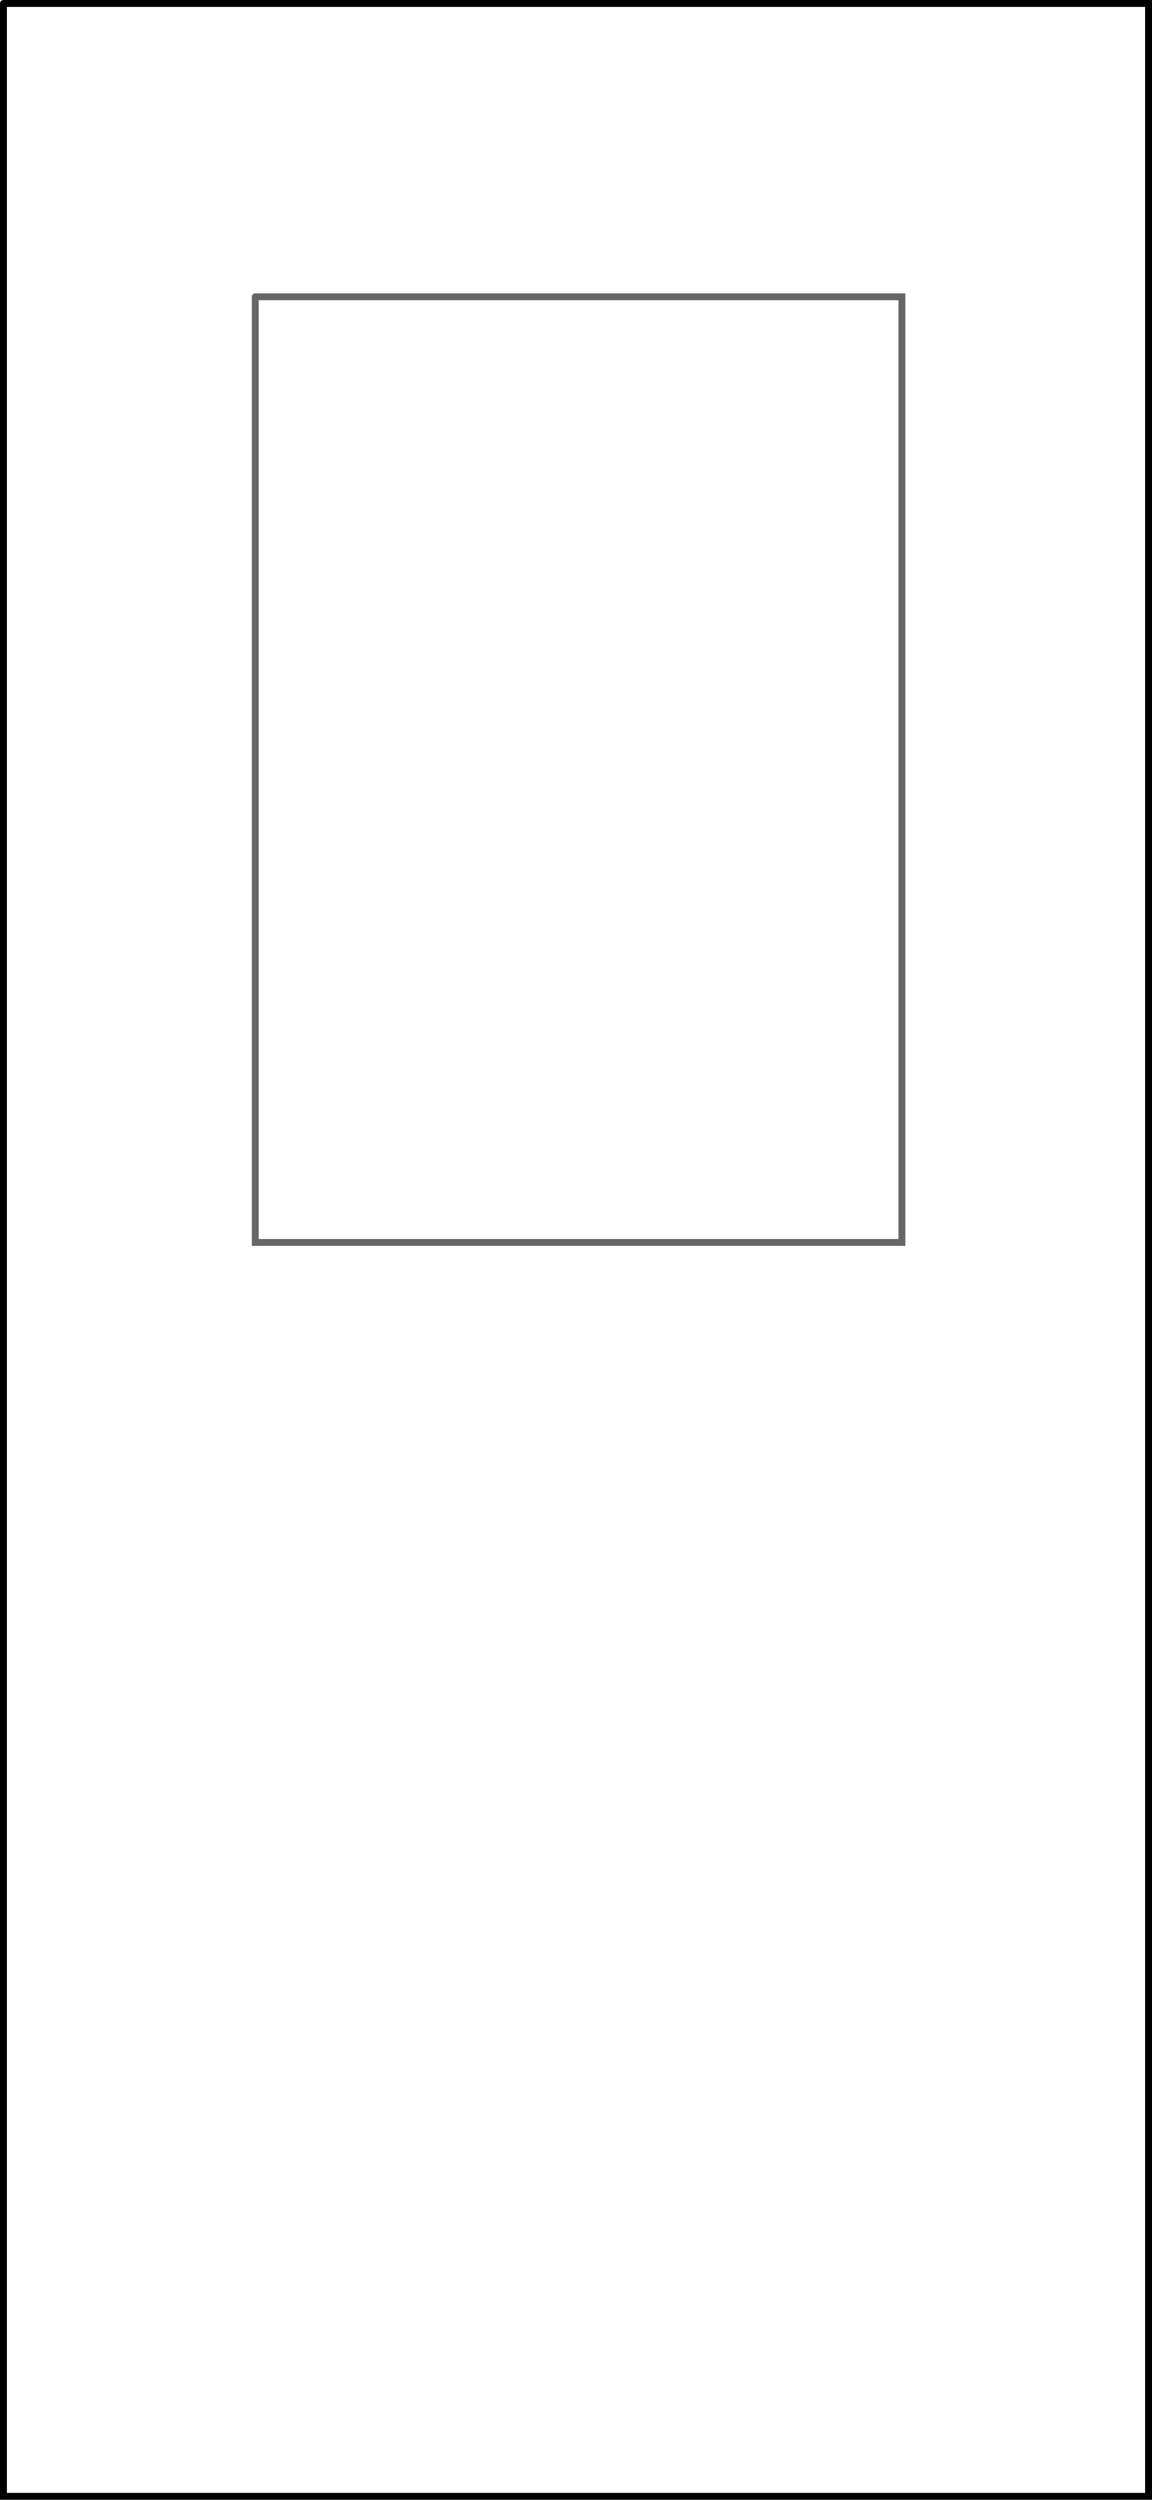 <?xml version="1.0" encoding="UTF-8" standalone="no"?>
<svg xmlns:xlink="http://www.w3.org/1999/xlink" height="361.75px" width="166.75px" xmlns="http://www.w3.org/2000/svg">
  <g transform="matrix(1.0, 0.0, 0.0, 1.0, 83.35, 179.15)">
    <path d="M-46.4 -136.2 L-46.4 0.65 47.2 0.65 47.2 -136.2 -46.4 -136.2 M-82.85 -178.65 L82.9 -178.65 82.9 182.1 -82.85 182.1 -82.85 -178.65" fill="#ffffff" fill-opacity="0.0" fill-rule="evenodd" stroke="none"/>
    <path d="M-82.85 -178.65 L82.9 -178.65 82.9 182.1 -82.85 182.1 -82.85 -178.65" fill="none" stroke="#000000" stroke-linecap="round" stroke-linejoin="miter-clip" stroke-miterlimit="4.0" stroke-width="1.0"/>
    <path d="M-46.4 -136.2 L47.2 -136.2 47.2 0.65 -46.4 0.65 -46.4 -136.2" fill="none" stroke="#000000" stroke-linecap="round" stroke-linejoin="miter-clip" stroke-miterlimit="4.0" stroke-opacity="0.6" stroke-width="1.0"/>
  </g>
</svg>
